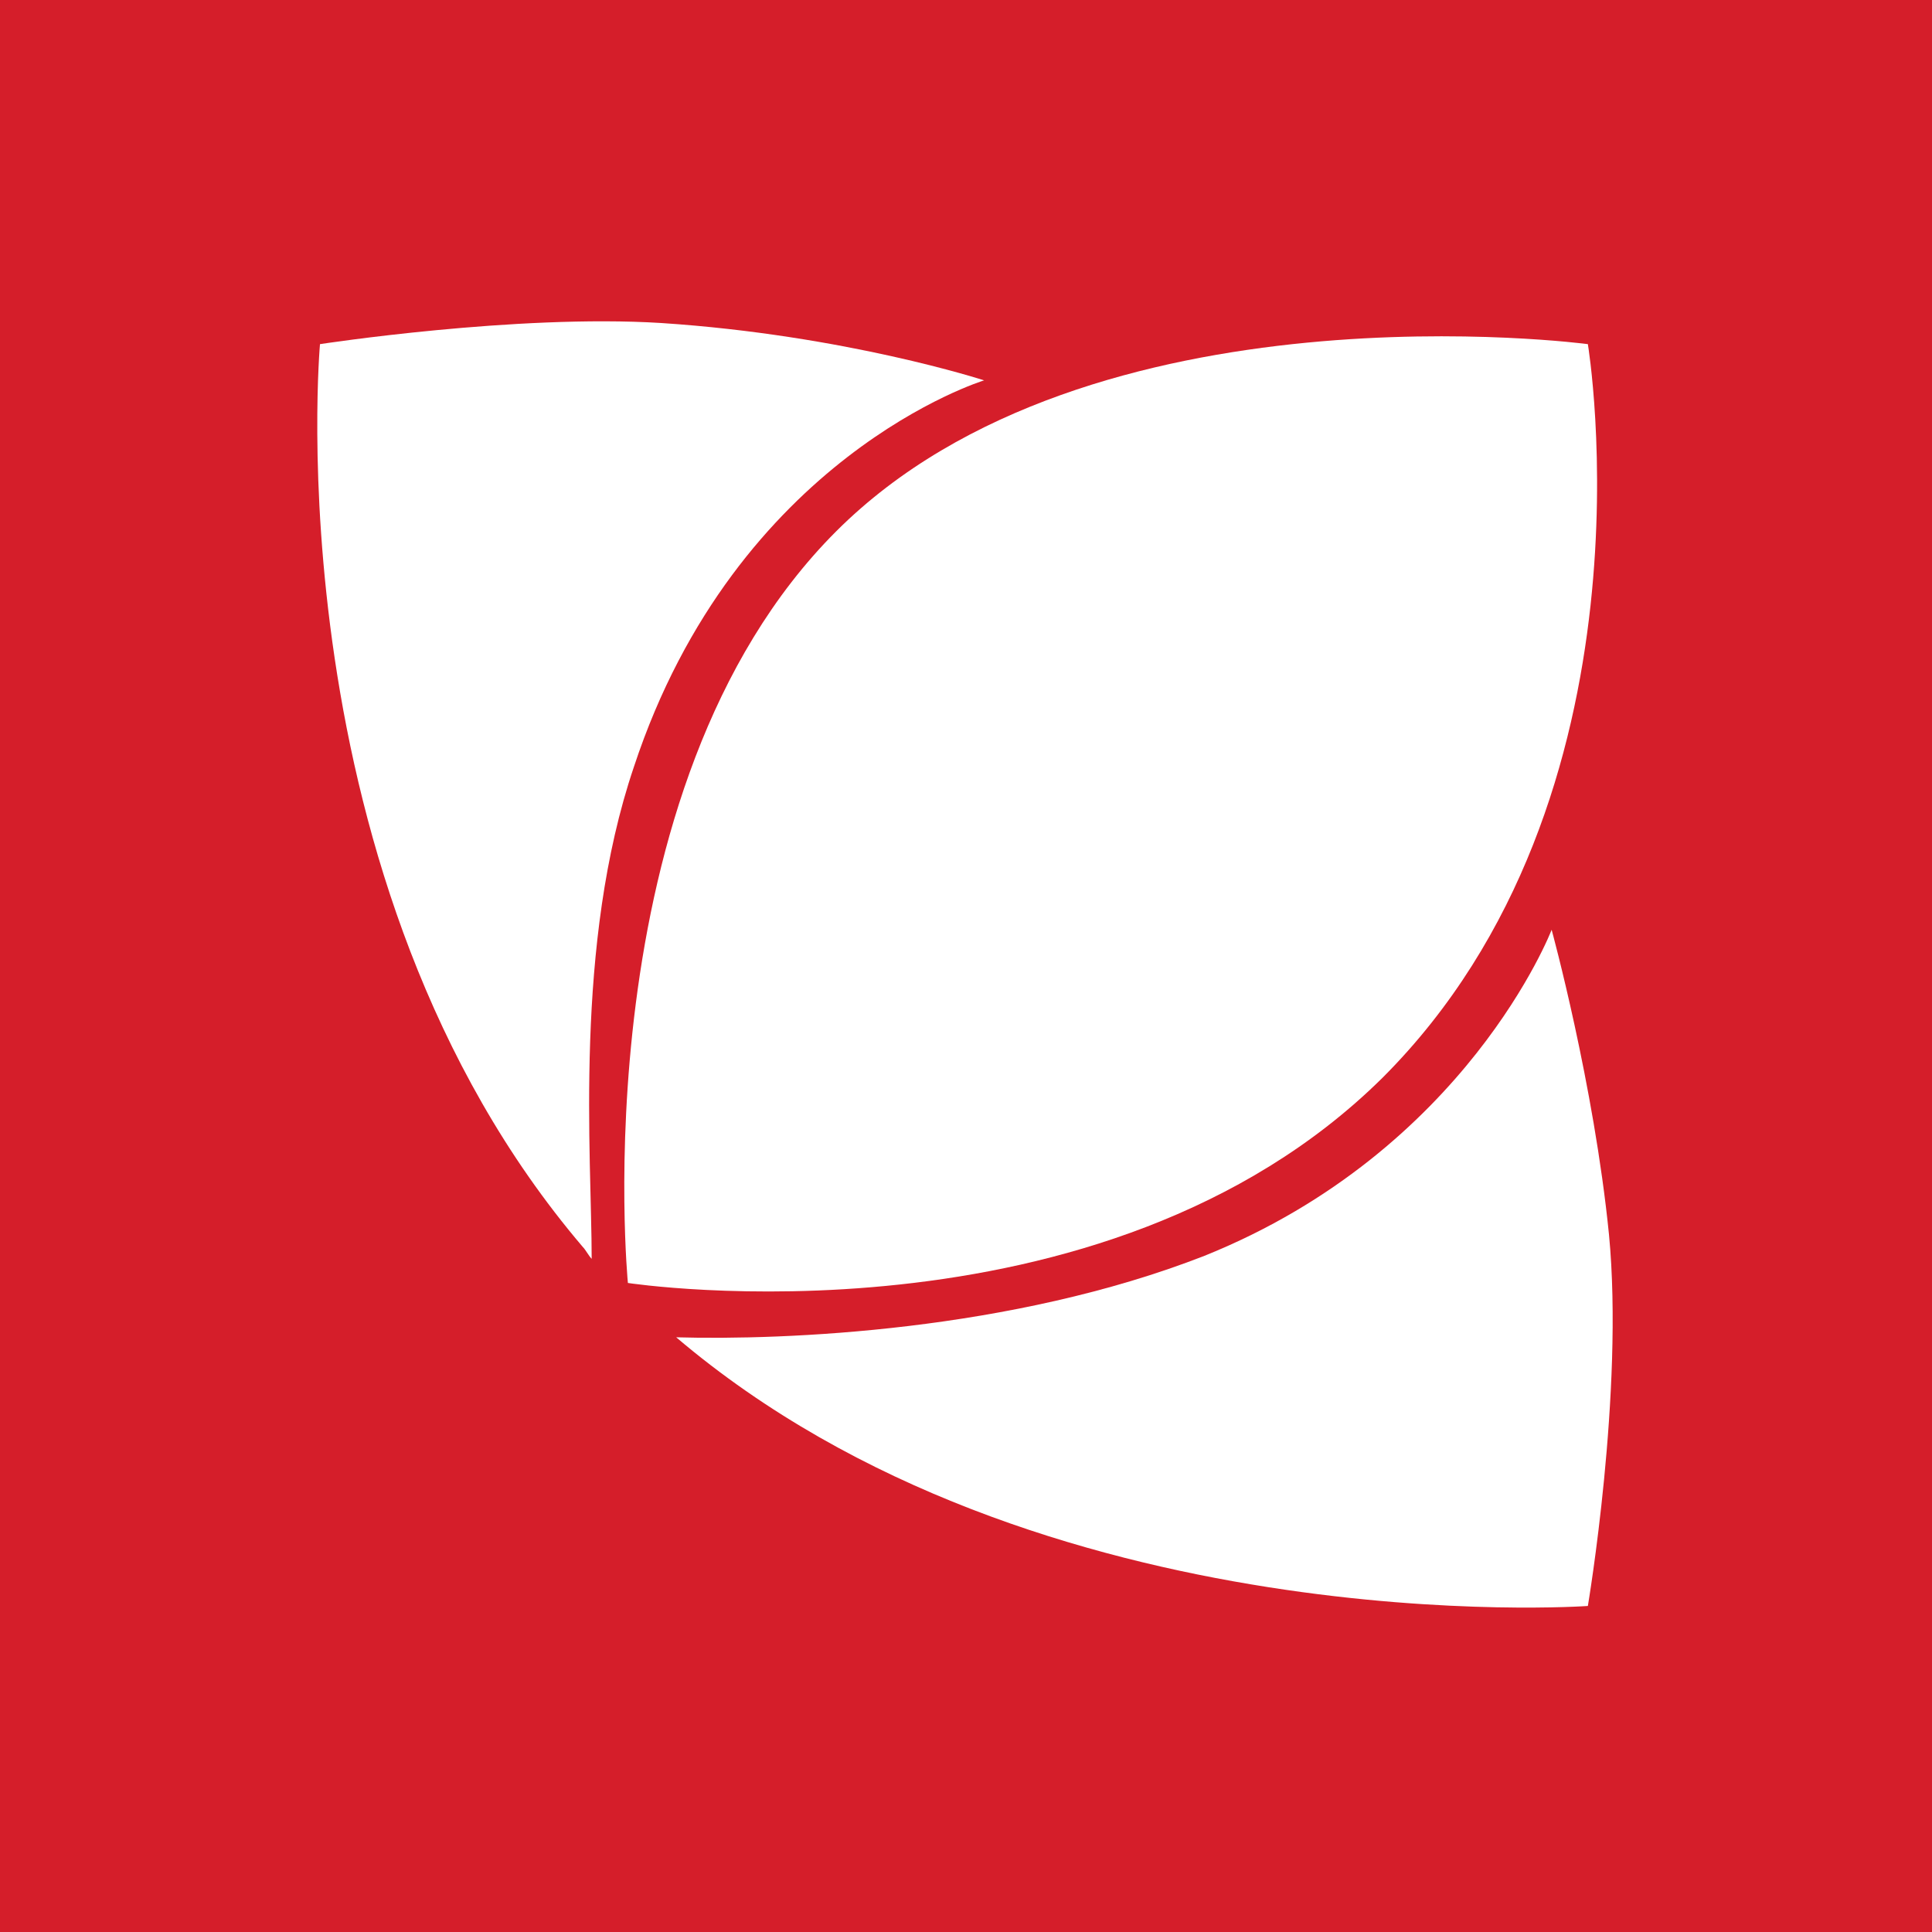 <?xml version="1.0" encoding="utf-8"?>
<!-- Generator: Adobe Illustrator 22.1.0, SVG Export Plug-In . SVG Version: 6.00 Build 0)  -->
<svg version="1.1" id="图层_1" xmlns="http://www.w3.org/2000/svg" xmlns:xlink="http://www.w3.org/1999/xlink" x="0px" y="0px"
	 viewBox="0 0 64 64" style="enable-background:new 0 0 64 64;" xml:space="preserve">
<style type="text/css">
	.st0{fill:#D51E2A;}
	.st1{fill:#FFFFFF;}
	.st2{fill:#040000;}
</style>
<rect class="st0" width="64" height="64"/>
<path class="st1" d="M21,25.4c3.4-10.3,11.6-12.8,11.6-12.8s-4.6-1.5-10.7-1.9c-4.8-0.3-11.3,0.7-11.3,0.7S9,29.2,19.3,41.3
	c0.1,0.1,0.2,0.3,0.3,0.4c0,0,0,0,0,0C19.6,38.3,19,31.3,21,25.4L21,25.4z"/>
<path class="st1" d="M53.3,40.9c-0.5-5-1.9-10.1-1.9-10.1s-2.8,7.3-11.5,10.8c-6.4,2.5-13.9,2.8-17.5,2.7c12,10.2,30.2,8.9,30.2,8.9
	S53.8,46.1,53.3,40.9L53.3,40.9z"/>
<path class="st1" d="M20.8,42.5c0,0,15.7,2.4,25-6.8c9.3-9.3,6.8-24.3,6.8-24.3s-16.5-2.2-24.9,6.2C19.2,26.1,20.8,42.5,20.8,42.5
	L20.8,42.5z"/>
<path class="st2" d="M20.8,42.5"/>
</svg>
